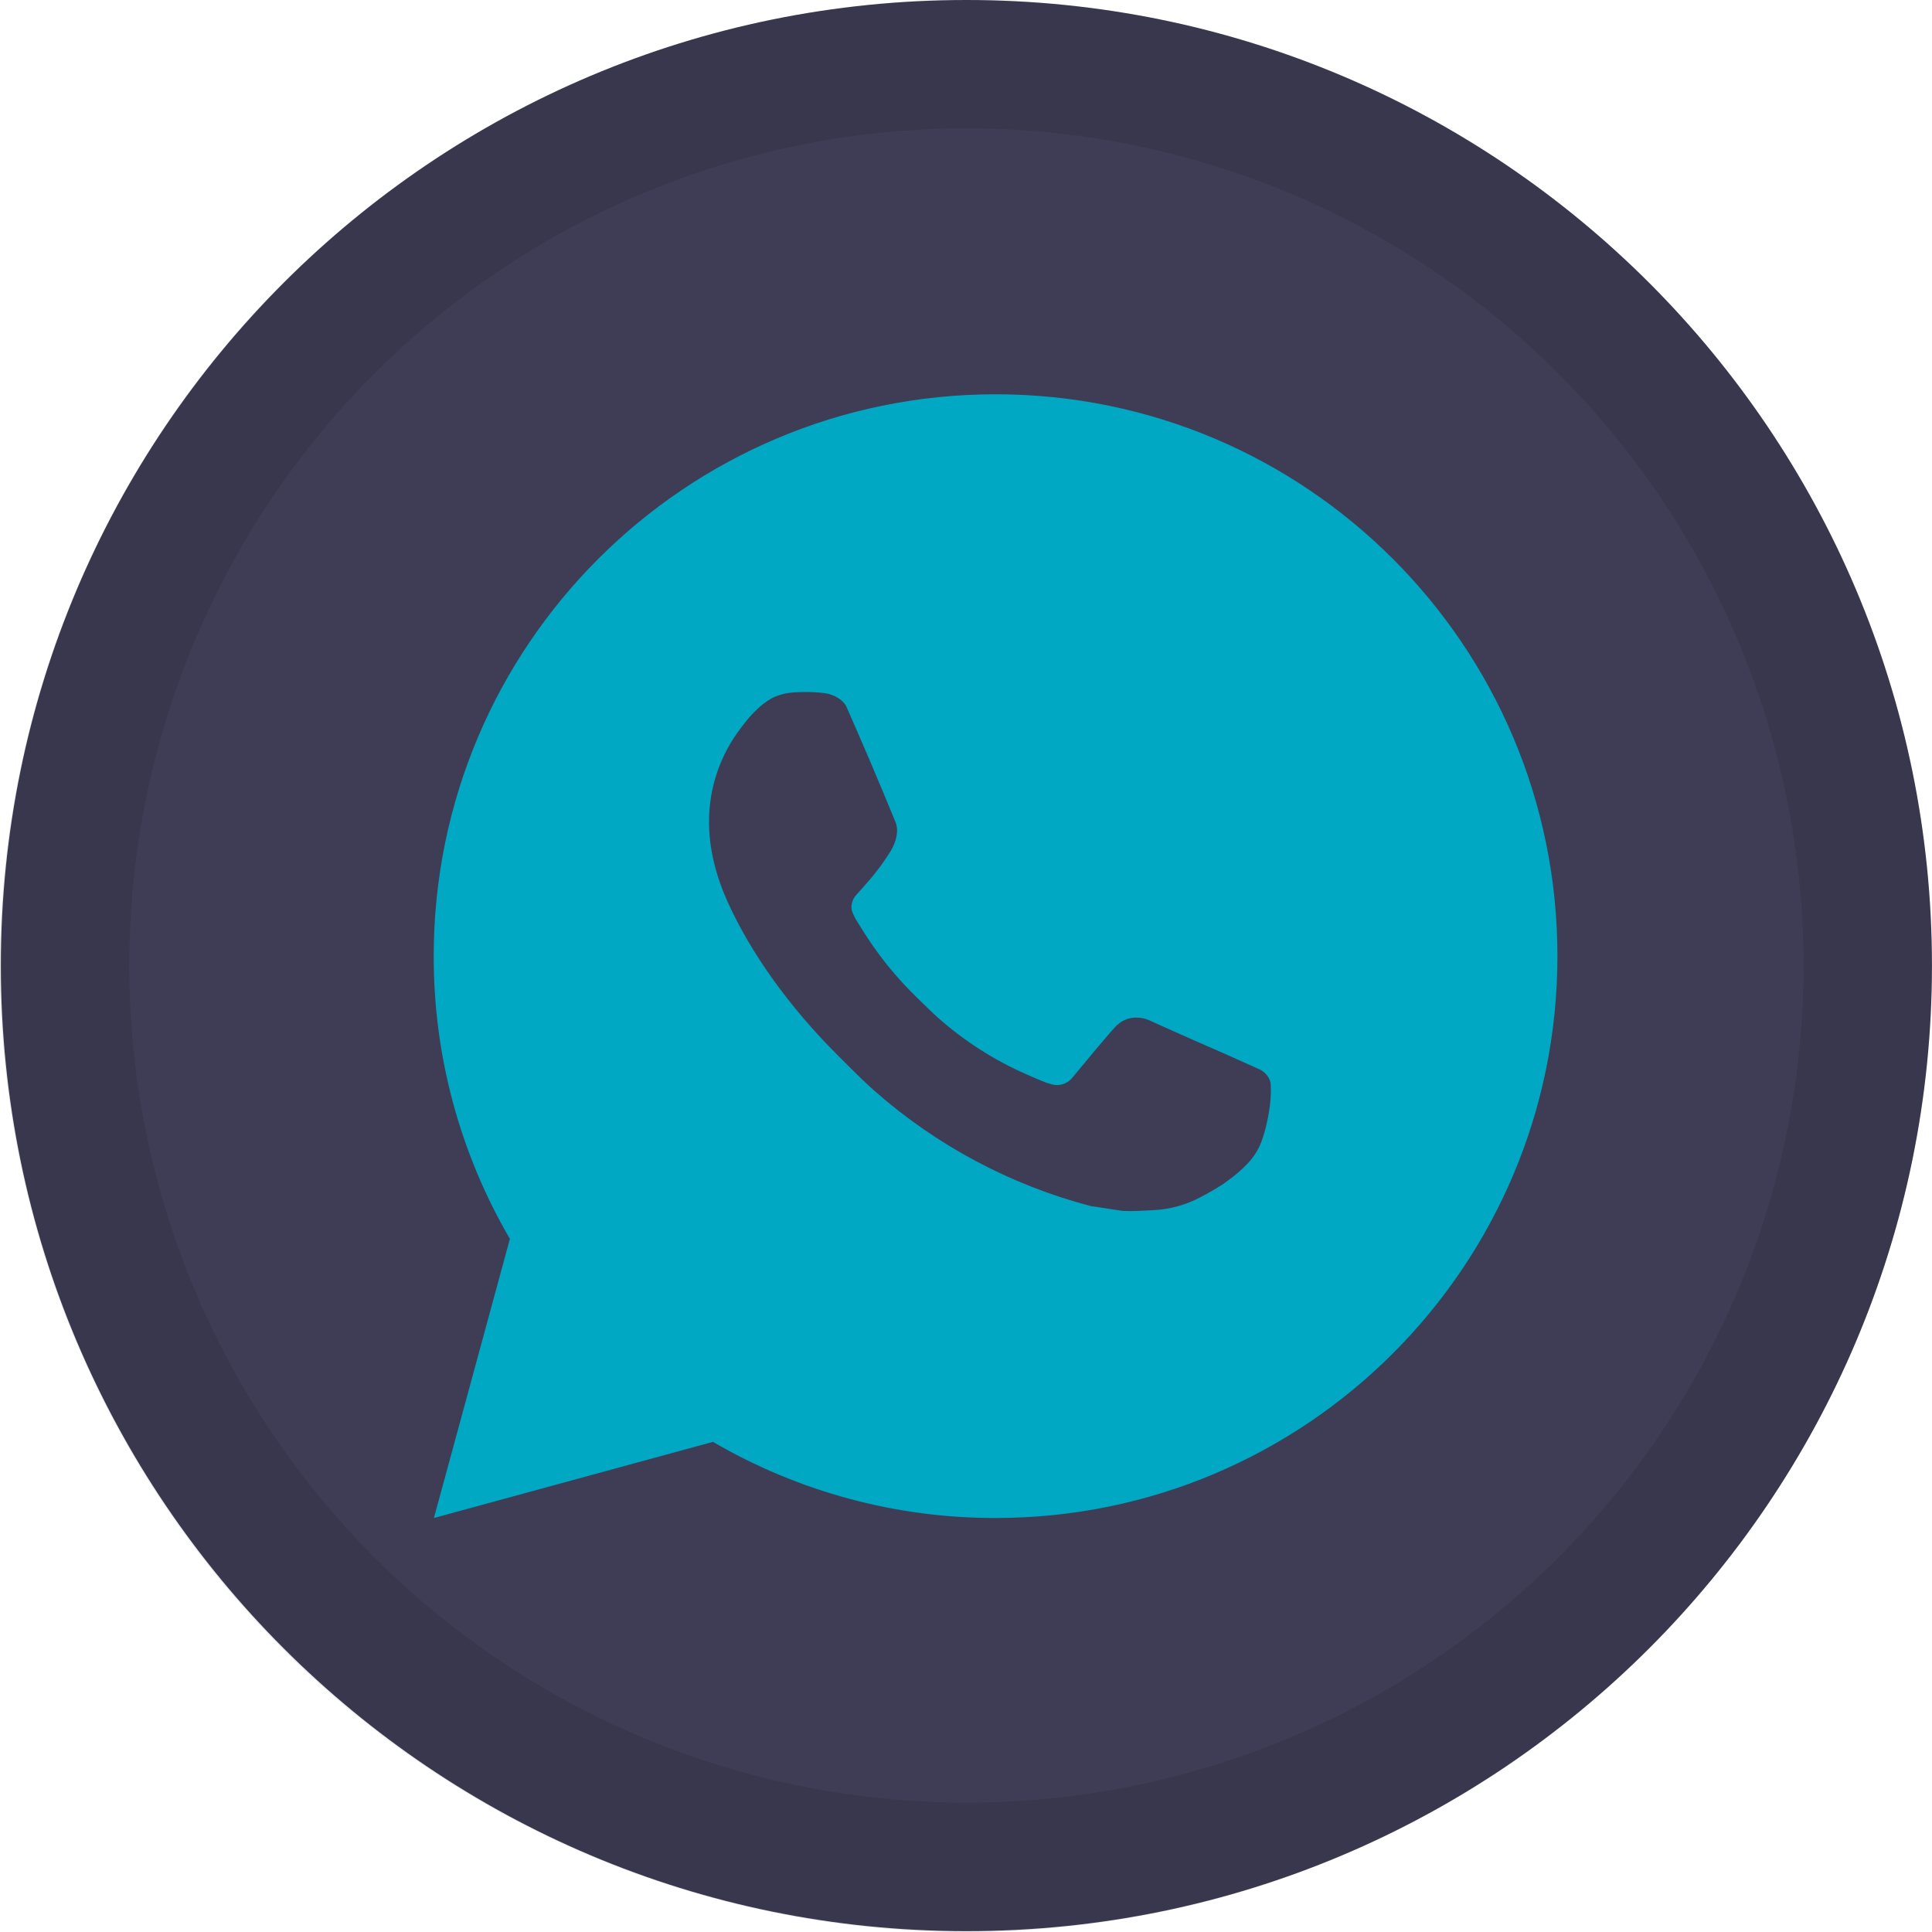 <svg width="98" height="98" viewBox="0 0 98 98" fill="none" xmlns="http://www.w3.org/2000/svg">
<path d="M49.021 97.956C76.07 97.956 97.998 76.028 97.998 48.978C97.998 21.928 76.07 0 49.021 0C21.972 0 0.044 21.928 0.044 48.978C0.044 76.028 21.972 97.956 49.021 97.956Z" fill="#3F3D56"/>
<path opacity="0.1" d="M49.021 6.12443e-06C39.328 -0.005 29.852 2.865 21.791 8.247C13.73 13.629 7.446 21.282 3.734 30.236C0.023 39.19 -0.949 49.044 0.94 58.55C2.83 68.057 7.497 76.79 14.351 83.644C21.204 90.498 29.937 95.165 39.444 97.055C48.95 98.944 58.804 97.972 67.758 94.26C76.712 90.549 84.364 84.265 89.746 76.204C95.127 68.142 97.998 58.666 97.993 48.973C97.986 35.986 92.825 23.534 83.642 14.351C74.459 5.168 62.007 0.006 49.021 6.12443e-06V6.12443e-06ZM49.021 91.439C40.622 91.439 32.412 88.948 25.428 84.282C18.445 79.616 13.002 72.984 9.788 65.224C6.574 57.464 5.733 48.926 7.372 40.688C9.01 32.451 13.055 24.884 18.994 18.945C24.932 13.006 32.499 8.961 40.736 7.323C48.974 5.684 57.512 6.525 65.272 9.739C73.031 12.954 79.663 18.396 84.329 25.38C88.995 32.364 91.486 40.574 91.486 48.973C91.486 54.55 90.388 60.072 88.254 65.224C86.119 70.376 82.992 75.058 79.048 79.001C75.105 82.944 70.424 86.072 65.272 88.207C60.119 90.341 54.597 91.439 49.021 91.439Z" fill="black"/>
<path d="M22.011 77L25.865 62.841C23.326 58.489 21.992 53.539 22 48.5C22 32.759 34.76 20 50.5 20C66.241 20 79 32.759 79 48.5C79 64.24 66.241 77 50.5 77C45.463 77.008 40.516 75.675 36.164 73.138L22.011 77ZM40.214 35.128C39.846 35.151 39.487 35.248 39.157 35.413C38.848 35.588 38.566 35.807 38.319 36.063C37.977 36.385 37.783 36.664 37.575 36.935C36.522 38.306 35.955 39.988 35.965 41.717C35.971 43.114 36.336 44.473 36.906 45.744C38.071 48.315 39.989 51.036 42.523 53.559C43.133 54.166 43.728 54.776 44.37 55.343C47.514 58.111 51.262 60.108 55.314 61.174L56.935 61.422C57.463 61.45 57.99 61.41 58.52 61.385C59.35 61.342 60.16 61.117 60.894 60.727C61.267 60.534 61.631 60.325 61.986 60.099C61.986 60.099 62.108 60.02 62.342 59.843C62.727 59.558 62.963 59.356 63.282 59.022C63.519 58.777 63.724 58.489 63.881 58.161C64.103 57.697 64.325 56.811 64.417 56.072C64.485 55.508 64.465 55.2 64.457 55.009C64.445 54.704 64.191 54.388 63.915 54.254L62.256 53.51C62.256 53.51 59.777 52.43 58.263 51.74C58.104 51.671 57.933 51.631 57.759 51.624C57.564 51.604 57.367 51.626 57.181 51.688C56.995 51.75 56.825 51.852 56.682 51.986V51.98C56.667 51.98 56.477 52.142 54.416 54.639C54.298 54.798 54.135 54.918 53.948 54.984C53.761 55.05 53.559 55.059 53.367 55.009C53.181 54.96 52.999 54.897 52.823 54.821C52.469 54.673 52.347 54.616 52.105 54.511L52.09 54.505C50.46 53.793 48.95 52.831 47.616 51.655C47.257 51.341 46.923 50.999 46.581 50.669C45.46 49.595 44.483 48.38 43.674 47.055L43.506 46.784C43.385 46.602 43.288 46.406 43.215 46.2C43.107 45.781 43.389 45.445 43.389 45.445C43.389 45.445 44.082 44.687 44.404 44.276C44.672 43.935 44.922 43.58 45.153 43.213C45.49 42.672 45.595 42.116 45.419 41.686C44.62 39.736 43.794 37.795 42.945 35.869C42.776 35.487 42.278 35.213 41.825 35.159C41.671 35.142 41.517 35.125 41.363 35.114C40.98 35.094 40.597 35.098 40.214 35.125V35.128Z" fill="#00A8C4"/>
</svg>
